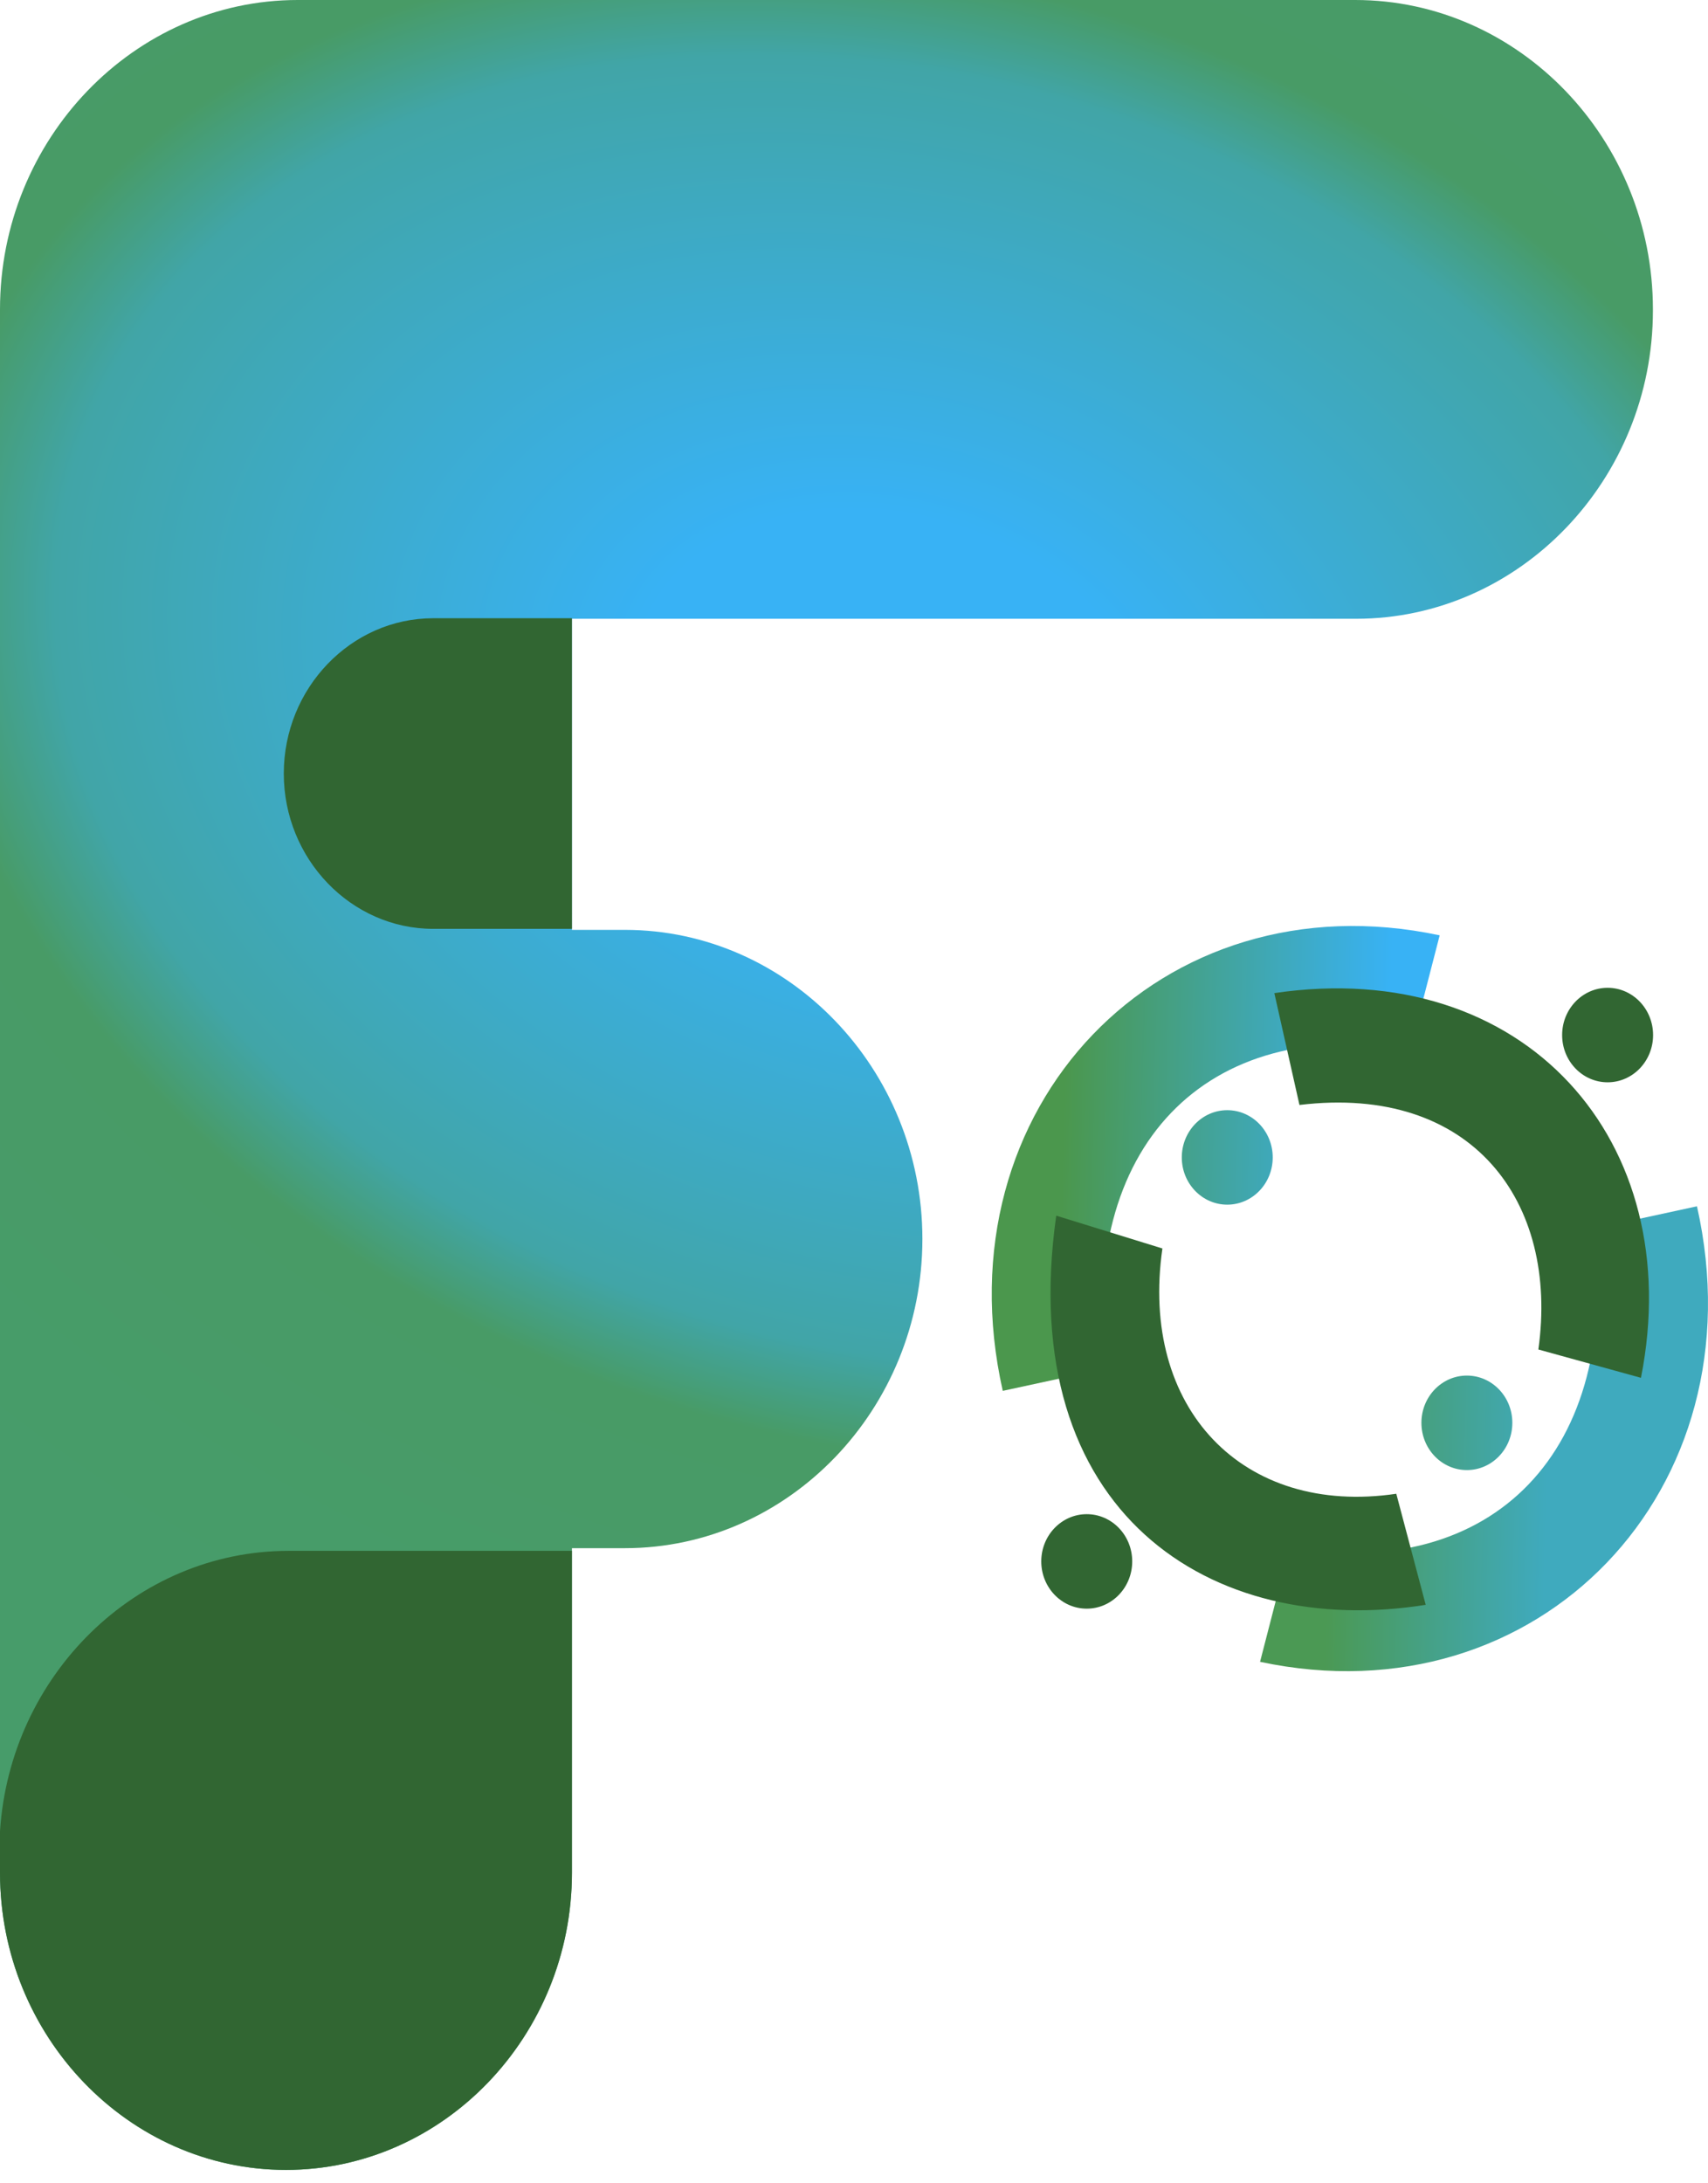 <svg width="72" height="92" viewBox="0 0 72 92" fill="none" xmlns="http://www.w3.org/2000/svg">
<path fill-rule="evenodd" clip-rule="evenodd" d="M12.55 0H57.127C64.03 0 69.678 5.867 69.678 13.037V13.079C69.678 20.226 64.048 26.074 57.167 26.074H24.11V39.183H26.343C33.24 39.183 38.883 45.045 38.883 52.21C38.883 59.374 33.24 65.237 26.343 65.237H24.11V78.913C24.11 85.801 18.686 91.436 12.055 91.436C5.425 91.436 0 85.801 0 78.913V25.887V13.037C0 5.867 5.648 0 12.55 0Z" fill="url(#paint0_angular_812_2346)"/>
<path d="M24.111 39.14H18.263C14.798 39.14 11.963 36.195 11.963 32.596C11.963 28.996 14.798 26.051 18.263 26.051H24.11L24.111 39.14H24.111Z" fill="#316632"/>
<path d="M24.11 65.35V78.913C24.11 85.801 18.686 91.436 12.055 91.436C5.425 91.436 0 85.801 0 78.913V77.167C0.423 70.593 5.731 65.35 12.162 65.35H24.11Z" fill="#316632"/>
<path fill-rule="evenodd" clip-rule="evenodd" d="M60.689 39.413C48.948 36.913 39.581 46.663 42.271 58.608L46.626 57.666C45.44 48.325 50.846 42.765 59.449 44.22L60.689 39.413V39.413ZM51.734 46.781C50.676 46.781 49.818 47.672 49.818 48.772C49.818 49.871 50.676 50.762 51.734 50.762C52.793 50.762 53.651 49.871 53.651 48.772C53.651 47.672 52.793 46.781 51.734 46.781Z" fill="url(#paint1_linear_812_2346)"/>
<path fill-rule="evenodd" clip-rule="evenodd" d="M53.117 70.026C64.858 72.527 74.226 62.777 71.535 50.831L67.18 51.774C68.366 61.115 62.96 66.675 54.357 65.22L53.117 70.026ZM61.836 57.964C60.777 57.964 59.919 58.855 59.919 59.955C59.919 61.055 60.777 61.946 61.836 61.946C62.894 61.946 63.752 61.055 63.752 59.955C63.752 58.855 62.894 57.964 61.836 57.964Z" fill="url(#paint2_linear_812_2346)"/>
<path d="M45.811 63.804C44.752 63.804 43.894 64.695 43.894 65.795C43.894 66.894 44.752 67.786 45.811 67.786C46.87 67.786 47.728 66.894 47.728 65.795C47.728 64.695 46.87 63.804 45.811 63.804ZM44.525 51.226L49.001 52.608C48.032 59.331 52.38 63.902 58.86 62.944L60.1 67.624C51.074 69.063 42.752 63.771 44.525 51.226Z" fill="#316632"/>
<path d="M53.719 41.848C64.26 40.285 71.153 48.076 69.174 58.059L64.849 56.865C65.719 50.651 62.068 45.68 54.778 46.561L53.719 41.849V41.848ZM67.768 41.624C66.71 41.624 65.851 42.516 65.851 43.615C65.851 44.715 66.71 45.606 67.768 45.606C68.827 45.606 69.685 44.715 69.685 43.615C69.685 42.516 68.827 41.624 67.768 41.624Z" fill="#316632"/>
<defs>
<radialGradient id="paint0_angular_812_2346" cx="0" cy="0" r="1" gradientUnits="userSpaceOnUse" gradientTransform="translate(37.92 30.225) rotate(-74.055) scale(51.272 69.39)">
<stop offset="0.158" stop-color="#38B2F5"/>
<stop offset="0.515" stop-color="#41A5A7"/>
<stop offset="0.593" stop-color="#489B66"/>
<stop offset="0.885" stop-color="#479C6A"/>
</radialGradient>
<linearGradient id="paint1_linear_812_2346" x1="44.808" y1="48.164" x2="58.47" y2="48.514" gradientUnits="userSpaceOnUse">
<stop stop-color="#4B974D"/>
<stop offset="1" stop-color="#38B2F5"/>
</linearGradient>
<linearGradient id="paint2_linear_812_2346" x1="56.119" y1="59.976" x2="69.781" y2="60.326" gradientUnits="userSpaceOnUse">
<stop stop-color="#4B9954"/>
<stop offset="0.67" stop-color="#3FAABE"/>
</linearGradient>
</defs>
</svg>
